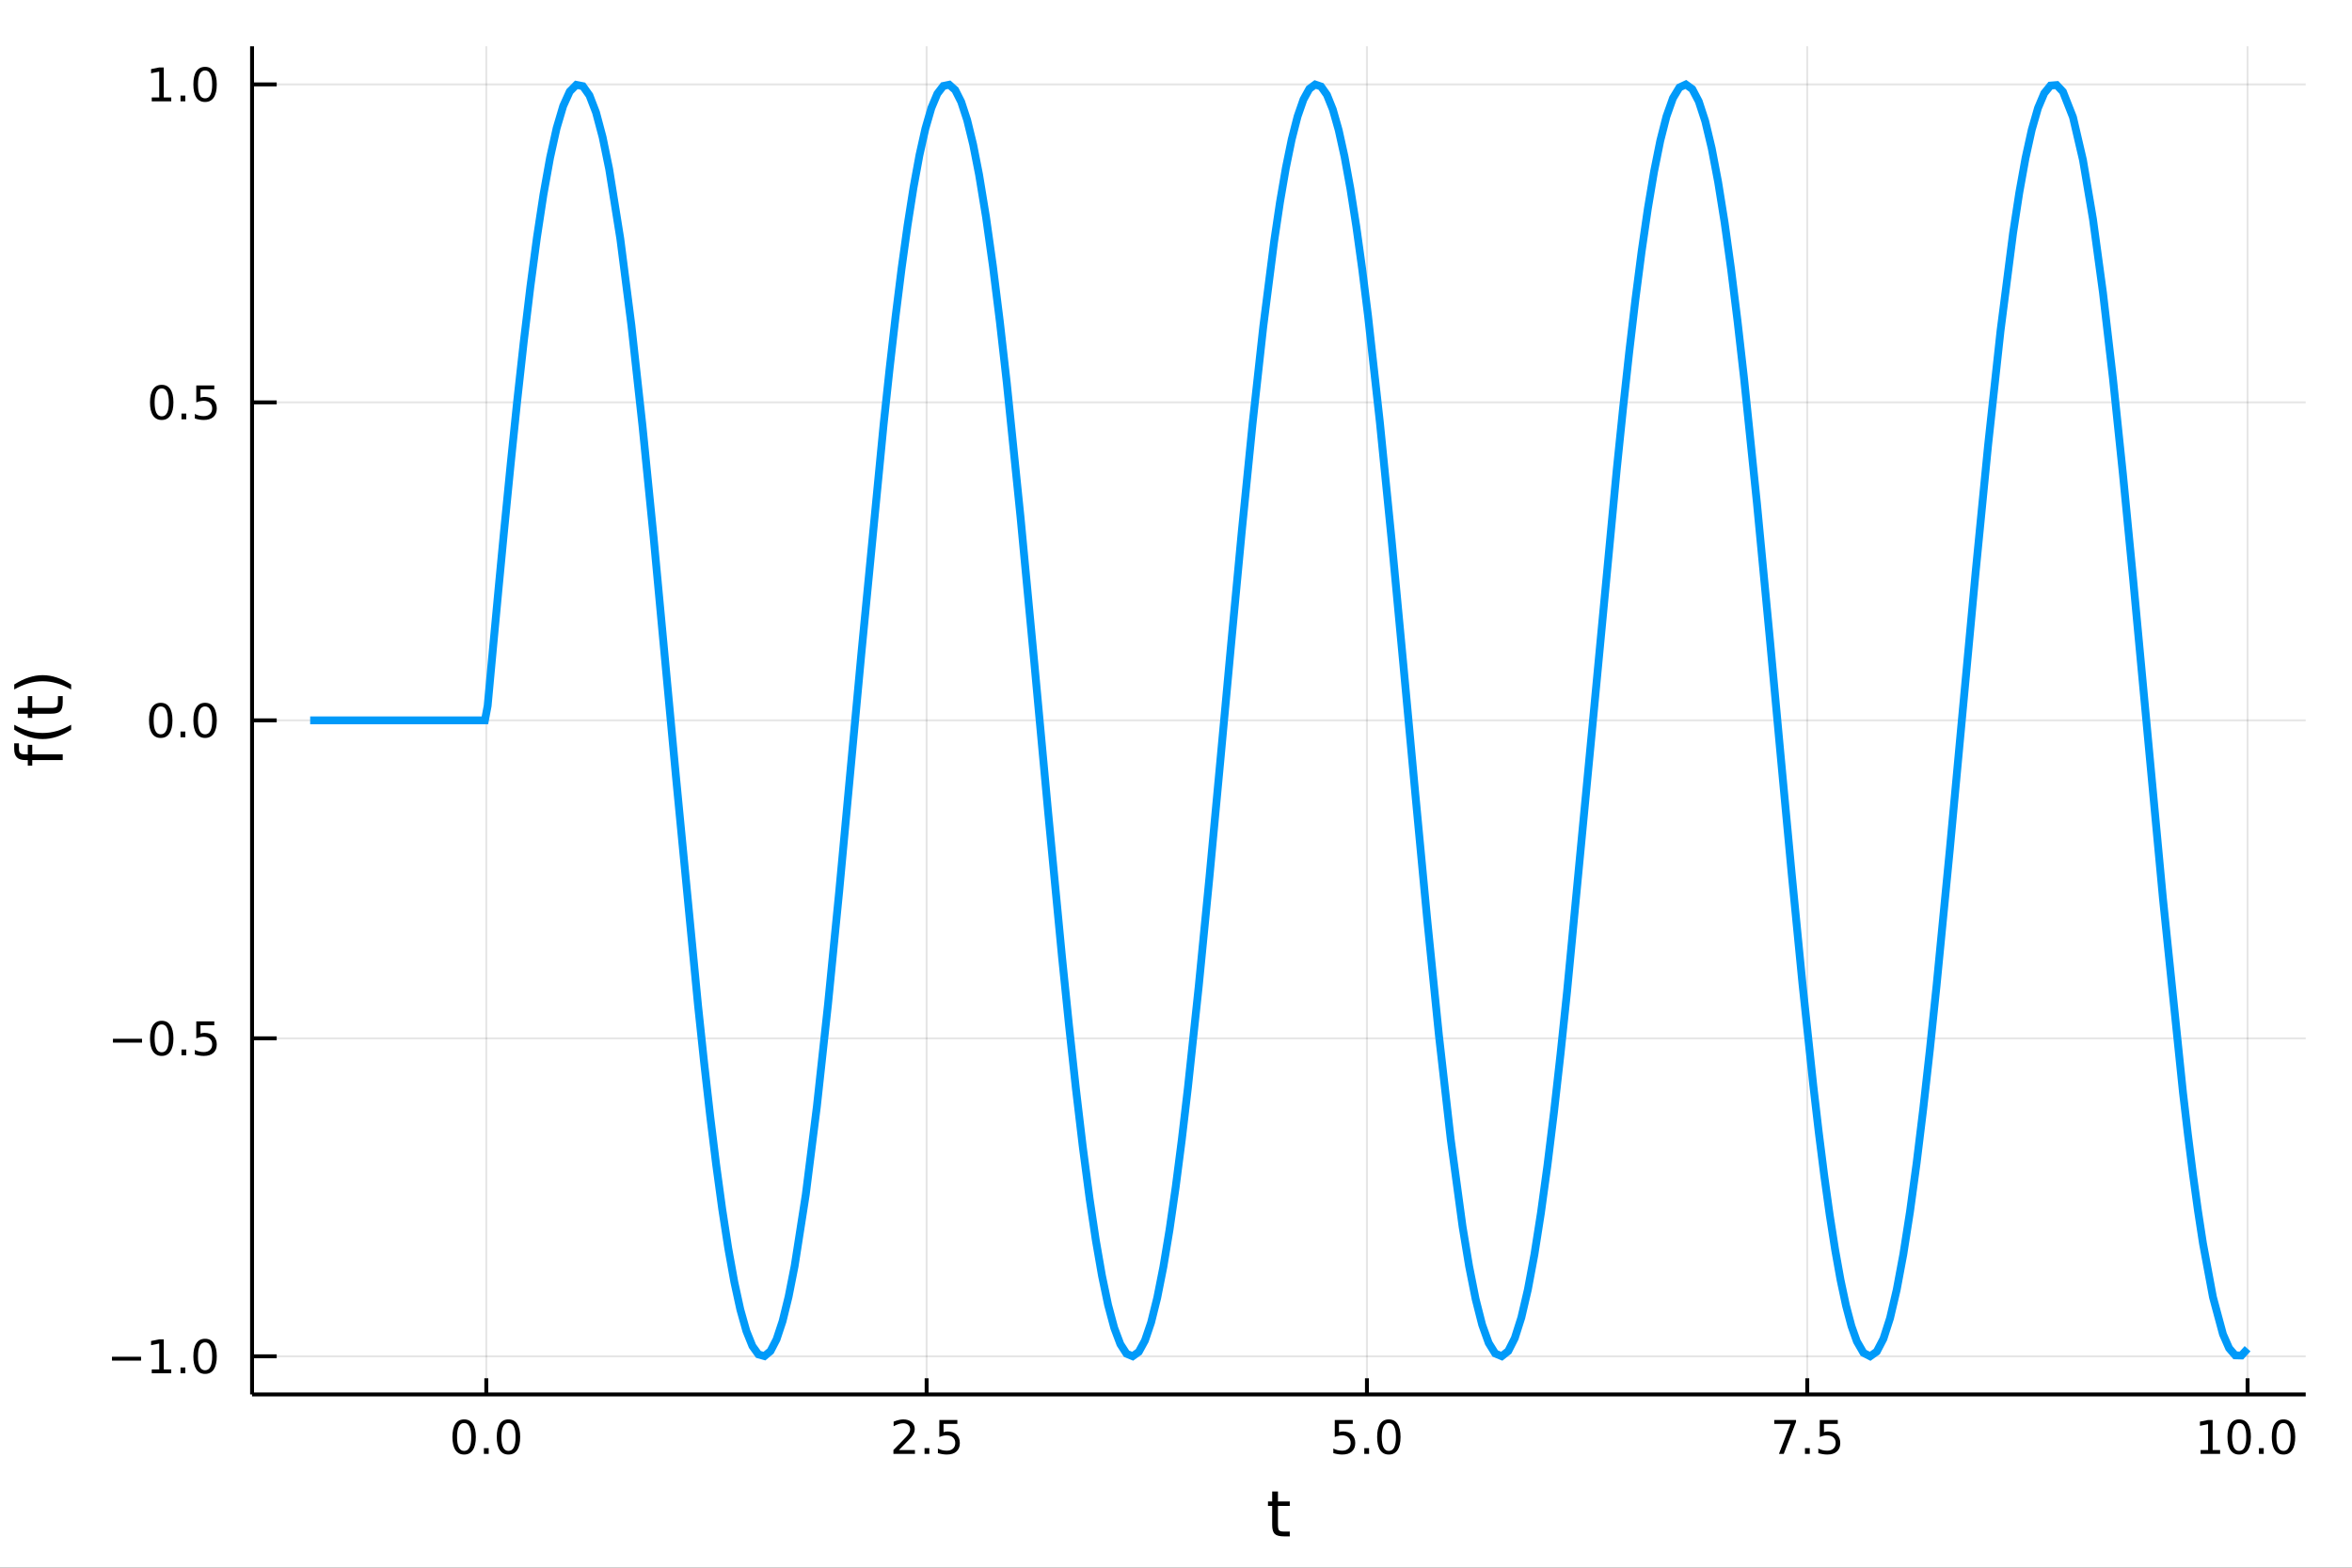 <?xml version="1.0" encoding="utf-8"?>
<svg xmlns="http://www.w3.org/2000/svg" xmlns:xlink="http://www.w3.org/1999/xlink" width="600" height="400" viewBox="0 0 2400 1600">
<rect x="0" y="0" width="2400" height="1600" fill="#333333" stroke="none"/>
<defs>
  <clipPath id="clip890">
    <rect x="0" y="0" width="2400" height="1600"/>
  </clipPath>
</defs>
<path clip-path="url(#clip890)" d="
M0 1600 L2400 1600 L2400 0 L0 0  Z
  " fill="#ffffff" fill-rule="evenodd" fill-opacity="1"/>
<defs>
  <clipPath id="clip891">
    <rect x="480" y="0" width="1681" height="1600"/>
  </clipPath>
</defs>
<path clip-path="url(#clip890)" d="
M257.204 1423.18 L2352.76 1423.18 L2352.76 47.244 L257.204 47.244  Z
  " fill="#ffffff" fill-rule="evenodd" fill-opacity="1"/>
<defs>
  <clipPath id="clip892">
    <rect x="257" y="47" width="2097" height="1377"/>
  </clipPath>
</defs>
<polyline clip-path="url(#clip892)" style="stroke:#000000; stroke-width:2; stroke-opacity:0.1; fill:none" points="
  496.234,1423.18 496.234,47.244 
  "/>
<polyline clip-path="url(#clip892)" style="stroke:#000000; stroke-width:2; stroke-opacity:0.1; fill:none" points="
  945.537,1423.18 945.537,47.244 
  "/>
<polyline clip-path="url(#clip892)" style="stroke:#000000; stroke-width:2; stroke-opacity:0.1; fill:none" points="
  1394.84,1423.18 1394.84,47.244 
  "/>
<polyline clip-path="url(#clip892)" style="stroke:#000000; stroke-width:2; stroke-opacity:0.1; fill:none" points="
  1844.14,1423.18 1844.14,47.244 
  "/>
<polyline clip-path="url(#clip892)" style="stroke:#000000; stroke-width:2; stroke-opacity:0.1; fill:none" points="
  2293.45,1423.18 2293.45,47.244 
  "/>
<polyline clip-path="url(#clip890)" style="stroke:#000000; stroke-width:4; stroke-opacity:1; fill:none" points="
  257.204,1423.18 2352.76,1423.18 
  "/>
<polyline clip-path="url(#clip890)" style="stroke:#000000; stroke-width:4; stroke-opacity:1; fill:none" points="
  496.234,1423.18 496.234,1406.67 
  "/>
<polyline clip-path="url(#clip890)" style="stroke:#000000; stroke-width:4; stroke-opacity:1; fill:none" points="
  945.537,1423.18 945.537,1406.67 
  "/>
<polyline clip-path="url(#clip890)" style="stroke:#000000; stroke-width:4; stroke-opacity:1; fill:none" points="
  1394.84,1423.18 1394.84,1406.67 
  "/>
<polyline clip-path="url(#clip890)" style="stroke:#000000; stroke-width:4; stroke-opacity:1; fill:none" points="
  1844.14,1423.18 1844.14,1406.67 
  "/>
<polyline clip-path="url(#clip890)" style="stroke:#000000; stroke-width:4; stroke-opacity:1; fill:none" points="
  2293.45,1423.18 2293.45,1406.67 
  "/>
<path clip-path="url(#clip890)" d="M 0 0 M473.618 1452.37 Q470.007 1452.37 468.178 1455.94 Q466.373 1459.48 466.373 1466.61 Q466.373 1473.71 468.178 1477.28 Q470.007 1480.82 473.618 1480.82 Q477.252 1480.82 479.058 1477.28 Q480.886 1473.71 480.886 1466.61 Q480.886 1459.48 479.058 1455.94 Q477.252 1452.37 473.618 1452.37 M473.618 1448.67 Q479.428 1448.67 482.484 1453.27 Q485.562 1457.86 485.562 1466.61 Q485.562 1475.33 482.484 1479.94 Q479.428 1484.52 473.618 1484.52 Q467.808 1484.52 464.729 1479.94 Q461.674 1475.33 461.674 1466.61 Q461.674 1457.86 464.729 1453.27 Q467.808 1448.67 473.618 1448.67 Z" fill="#000000" fill-rule="evenodd" fill-opacity="1" /><path clip-path="url(#clip890)" d="M 0 0 M493.78 1477.97 L498.664 1477.97 L498.664 1483.85 L493.78 1483.85 L493.78 1477.97 Z" fill="#000000" fill-rule="evenodd" fill-opacity="1" /><path clip-path="url(#clip890)" d="M 0 0 M518.849 1452.37 Q515.238 1452.37 513.409 1455.94 Q511.604 1459.48 511.604 1466.61 Q511.604 1473.71 513.409 1477.28 Q515.238 1480.82 518.849 1480.82 Q522.483 1480.82 524.289 1477.28 Q526.118 1473.71 526.118 1466.61 Q526.118 1459.48 524.289 1455.94 Q522.483 1452.37 518.849 1452.37 M518.849 1448.67 Q524.659 1448.67 527.715 1453.27 Q530.794 1457.86 530.794 1466.61 Q530.794 1475.33 527.715 1479.94 Q524.659 1484.52 518.849 1484.52 Q513.039 1484.52 509.96 1479.94 Q506.905 1475.33 506.905 1466.61 Q506.905 1457.86 509.96 1453.27 Q513.039 1448.67 518.849 1448.67 Z" fill="#000000" fill-rule="evenodd" fill-opacity="1" /><path clip-path="url(#clip890)" d="M 0 0 M917.273 1479.92 L933.593 1479.92 L933.593 1483.85 L911.648 1483.85 L911.648 1479.92 Q914.31 1477.16 918.894 1472.53 Q923.5 1467.88 924.681 1466.54 Q926.926 1464.01 927.806 1462.28 Q928.708 1460.52 928.708 1458.83 Q928.708 1456.07 926.764 1454.34 Q924.843 1452.6 921.741 1452.6 Q919.542 1452.6 917.088 1453.37 Q914.658 1454.13 911.88 1455.68 L911.88 1450.96 Q914.704 1449.82 917.158 1449.25 Q919.611 1448.67 921.648 1448.67 Q927.019 1448.67 930.213 1451.35 Q933.408 1454.04 933.408 1458.53 Q933.408 1460.66 932.597 1462.58 Q931.81 1464.48 929.704 1467.07 Q929.125 1467.74 926.023 1470.96 Q922.921 1474.15 917.273 1479.92 Z" fill="#000000" fill-rule="evenodd" fill-opacity="1" /><path clip-path="url(#clip890)" d="M 0 0 M943.407 1477.97 L948.292 1477.97 L948.292 1483.85 L943.407 1483.85 L943.407 1477.97 Z" fill="#000000" fill-rule="evenodd" fill-opacity="1" /><path clip-path="url(#clip890)" d="M 0 0 M958.523 1449.29 L976.88 1449.29 L976.88 1453.23 L962.806 1453.23 L962.806 1461.7 Q963.824 1461.35 964.843 1461.19 Q965.861 1461 966.88 1461 Q972.667 1461 976.046 1464.18 Q979.426 1467.35 979.426 1472.76 Q979.426 1478.34 975.954 1481.44 Q972.481 1484.52 966.162 1484.52 Q963.986 1484.52 961.718 1484.15 Q959.472 1483.78 957.065 1483.04 L957.065 1478.34 Q959.148 1479.48 961.37 1480.03 Q963.593 1480.59 966.069 1480.59 Q970.074 1480.59 972.412 1478.48 Q974.75 1476.38 974.75 1472.76 Q974.75 1469.15 972.412 1467.05 Q970.074 1464.94 966.069 1464.94 Q964.194 1464.94 962.319 1465.36 Q960.468 1465.77 958.523 1466.65 L958.523 1449.29 Z" fill="#000000" fill-rule="evenodd" fill-opacity="1" /><path clip-path="url(#clip890)" d="M 0 0 M1362.01 1449.29 L1380.36 1449.29 L1380.36 1453.23 L1366.29 1453.23 L1366.29 1461.7 Q1367.31 1461.35 1368.32 1461.19 Q1369.34 1461 1370.36 1461 Q1376.15 1461 1379.53 1464.18 Q1382.91 1467.35 1382.91 1472.76 Q1382.91 1478.34 1379.44 1481.44 Q1375.96 1484.52 1369.64 1484.52 Q1367.47 1484.52 1365.2 1484.15 Q1362.95 1483.78 1360.55 1483.04 L1360.55 1478.34 Q1362.63 1479.48 1364.85 1480.03 Q1367.07 1480.59 1369.55 1480.59 Q1373.56 1480.59 1375.89 1478.48 Q1378.23 1476.38 1378.23 1472.76 Q1378.23 1469.15 1375.89 1467.05 Q1373.56 1464.94 1369.55 1464.94 Q1367.68 1464.94 1365.8 1465.36 Q1363.95 1465.77 1362.01 1466.65 L1362.01 1449.29 Z" fill="#000000" fill-rule="evenodd" fill-opacity="1" /><path clip-path="url(#clip890)" d="M 0 0 M1392.12 1477.97 L1397.01 1477.97 L1397.01 1483.85 L1392.12 1483.85 L1392.12 1477.97 Z" fill="#000000" fill-rule="evenodd" fill-opacity="1" /><path clip-path="url(#clip890)" d="M 0 0 M1417.19 1452.37 Q1413.58 1452.37 1411.75 1455.94 Q1409.94 1459.48 1409.94 1466.61 Q1409.94 1473.71 1411.75 1477.28 Q1413.58 1480.82 1417.19 1480.82 Q1420.82 1480.82 1422.63 1477.28 Q1424.46 1473.71 1424.46 1466.61 Q1424.46 1459.48 1422.63 1455.94 Q1420.82 1452.37 1417.19 1452.37 M1417.19 1448.67 Q1423 1448.67 1426.06 1453.27 Q1429.13 1457.86 1429.13 1466.61 Q1429.13 1475.33 1426.06 1479.94 Q1423 1484.52 1417.19 1484.52 Q1411.38 1484.52 1408.3 1479.94 Q1405.25 1475.33 1405.25 1466.61 Q1405.25 1457.86 1408.3 1453.27 Q1411.38 1448.67 1417.19 1448.67 Z" fill="#000000" fill-rule="evenodd" fill-opacity="1" /><path clip-path="url(#clip890)" d="M 0 0 M1810.46 1449.29 L1832.69 1449.29 L1832.69 1451.28 L1820.14 1483.85 L1815.26 1483.85 L1827.06 1453.23 L1810.46 1453.23 L1810.46 1449.29 Z" fill="#000000" fill-rule="evenodd" fill-opacity="1" /><path clip-path="url(#clip890)" d="M 0 0 M1841.81 1477.97 L1846.69 1477.97 L1846.69 1483.85 L1841.81 1483.85 L1841.81 1477.97 Z" fill="#000000" fill-rule="evenodd" fill-opacity="1" /><path clip-path="url(#clip890)" d="M 0 0 M1856.92 1449.29 L1875.28 1449.29 L1875.28 1453.23 L1861.2 1453.23 L1861.2 1461.7 Q1862.22 1461.35 1863.24 1461.19 Q1864.26 1461 1865.28 1461 Q1871.07 1461 1874.45 1464.18 Q1877.82 1467.35 1877.82 1472.76 Q1877.82 1478.34 1874.35 1481.44 Q1870.88 1484.52 1864.56 1484.52 Q1862.38 1484.52 1860.12 1484.15 Q1857.87 1483.78 1855.46 1483.04 L1855.46 1478.34 Q1857.55 1479.48 1859.77 1480.03 Q1861.99 1480.59 1864.47 1480.59 Q1868.47 1480.59 1870.81 1478.48 Q1873.15 1476.38 1873.15 1472.76 Q1873.15 1469.15 1870.81 1467.05 Q1868.47 1464.94 1864.47 1464.94 Q1862.59 1464.94 1860.72 1465.36 Q1858.87 1465.77 1856.92 1466.65 L1856.92 1449.29 Z" fill="#000000" fill-rule="evenodd" fill-opacity="1" /><path clip-path="url(#clip890)" d="M 0 0 M2245.52 1479.92 L2253.16 1479.92 L2253.16 1453.55 L2244.85 1455.22 L2244.85 1450.96 L2253.11 1449.29 L2257.79 1449.29 L2257.79 1479.92 L2265.43 1479.92 L2265.43 1483.85 L2245.52 1483.85 L2245.52 1479.92 Z" fill="#000000" fill-rule="evenodd" fill-opacity="1" /><path clip-path="url(#clip890)" d="M 0 0 M2284.87 1452.37 Q2281.26 1452.37 2279.43 1455.94 Q2277.63 1459.48 2277.63 1466.61 Q2277.63 1473.71 2279.43 1477.28 Q2281.26 1480.82 2284.87 1480.82 Q2288.51 1480.82 2290.31 1477.28 Q2292.14 1473.71 2292.14 1466.61 Q2292.14 1459.48 2290.31 1455.94 Q2288.51 1452.37 2284.87 1452.37 M2284.87 1448.67 Q2290.68 1448.67 2293.74 1453.27 Q2296.82 1457.86 2296.82 1466.61 Q2296.82 1475.33 2293.74 1479.94 Q2290.68 1484.52 2284.87 1484.52 Q2279.06 1484.52 2275.98 1479.94 Q2272.93 1475.33 2272.93 1466.61 Q2272.93 1457.86 2275.98 1453.27 Q2279.06 1448.67 2284.87 1448.67 Z" fill="#000000" fill-rule="evenodd" fill-opacity="1" /><path clip-path="url(#clip890)" d="M 0 0 M2305.03 1477.97 L2309.92 1477.97 L2309.92 1483.85 L2305.03 1483.85 L2305.03 1477.97 Z" fill="#000000" fill-rule="evenodd" fill-opacity="1" /><path clip-path="url(#clip890)" d="M 0 0 M2330.1 1452.37 Q2326.49 1452.37 2324.66 1455.94 Q2322.86 1459.48 2322.86 1466.61 Q2322.86 1473.71 2324.66 1477.28 Q2326.49 1480.82 2330.1 1480.82 Q2333.74 1480.82 2335.54 1477.28 Q2337.37 1473.71 2337.37 1466.61 Q2337.37 1459.48 2335.54 1455.94 Q2333.74 1452.37 2330.1 1452.37 M2330.1 1448.67 Q2335.91 1448.67 2338.97 1453.27 Q2342.05 1457.86 2342.05 1466.61 Q2342.05 1475.33 2338.97 1479.94 Q2335.91 1484.52 2330.1 1484.52 Q2324.29 1484.52 2321.21 1479.94 Q2318.16 1475.33 2318.16 1466.61 Q2318.16 1457.86 2321.21 1453.27 Q2324.29 1448.67 2330.1 1448.67 Z" fill="#000000" fill-rule="evenodd" fill-opacity="1" /><path clip-path="url(#clip890)" d="M 0 0 M1304.04 1522.27 L1304.04 1532.4 L1316.1 1532.4 L1316.1 1536.95 L1304.04 1536.95 L1304.04 1556.3 Q1304.04 1560.66 1305.22 1561.9 Q1306.43 1563.14 1310.09 1563.14 L1316.1 1563.14 L1316.1 1568.04 L1310.09 1568.04 Q1303.31 1568.04 1300.73 1565.53 Q1298.15 1562.98 1298.15 1556.3 L1298.15 1536.95 L1293.86 1536.95 L1293.86 1532.4 L1298.15 1532.4 L1298.15 1522.27 L1304.04 1522.27 Z" fill="#000000" fill-rule="evenodd" fill-opacity="1" /><polyline clip-path="url(#clip892)" style="stroke:#000000; stroke-width:2; stroke-opacity:0.1; fill:none" points="
  257.204,1384.26 2352.76,1384.26 
  "/>
<polyline clip-path="url(#clip892)" style="stroke:#000000; stroke-width:2; stroke-opacity:0.1; fill:none" points="
  257.204,1059.73 2352.76,1059.73 
  "/>
<polyline clip-path="url(#clip892)" style="stroke:#000000; stroke-width:2; stroke-opacity:0.1; fill:none" points="
  257.204,735.203 2352.76,735.203 
  "/>
<polyline clip-path="url(#clip892)" style="stroke:#000000; stroke-width:2; stroke-opacity:0.1; fill:none" points="
  257.204,410.673 2352.76,410.673 
  "/>
<polyline clip-path="url(#clip892)" style="stroke:#000000; stroke-width:2; stroke-opacity:0.1; fill:none" points="
  257.204,86.142 2352.76,86.142 
  "/>
<polyline clip-path="url(#clip890)" style="stroke:#000000; stroke-width:4; stroke-opacity:1; fill:none" points="
  257.204,1423.18 257.204,47.244 
  "/>
<polyline clip-path="url(#clip890)" style="stroke:#000000; stroke-width:4; stroke-opacity:1; fill:none" points="
  257.204,1384.26 282.351,1384.26 
  "/>
<polyline clip-path="url(#clip890)" style="stroke:#000000; stroke-width:4; stroke-opacity:1; fill:none" points="
  257.204,1059.73 282.351,1059.73 
  "/>
<polyline clip-path="url(#clip890)" style="stroke:#000000; stroke-width:4; stroke-opacity:1; fill:none" points="
  257.204,735.203 282.351,735.203 
  "/>
<polyline clip-path="url(#clip890)" style="stroke:#000000; stroke-width:4; stroke-opacity:1; fill:none" points="
  257.204,410.673 282.351,410.673 
  "/>
<polyline clip-path="url(#clip890)" style="stroke:#000000; stroke-width:4; stroke-opacity:1; fill:none" points="
  257.204,86.142 282.351,86.142 
  "/>
<path clip-path="url(#clip890)" d="M 0 0 M114.26 1384.72 L143.936 1384.72 L143.936 1388.65 L114.26 1388.65 L114.26 1384.72 Z" fill="#000000" fill-rule="evenodd" fill-opacity="1" /><path clip-path="url(#clip890)" d="M 0 0 M154.839 1397.61 L162.477 1397.61 L162.477 1371.24 L154.167 1372.91 L154.167 1368.65 L162.431 1366.98 L167.107 1366.98 L167.107 1397.61 L174.746 1397.61 L174.746 1401.54 L154.839 1401.54 L154.839 1397.61 Z" fill="#000000" fill-rule="evenodd" fill-opacity="1" /><path clip-path="url(#clip890)" d="M 0 0 M184.19 1395.66 L189.075 1395.66 L189.075 1401.54 L184.19 1401.54 L184.19 1395.66 Z" fill="#000000" fill-rule="evenodd" fill-opacity="1" /><path clip-path="url(#clip890)" d="M 0 0 M209.26 1370.06 Q205.649 1370.06 203.82 1373.63 Q202.014 1377.17 202.014 1384.3 Q202.014 1391.41 203.82 1394.97 Q205.649 1398.51 209.26 1398.51 Q212.894 1398.51 214.699 1394.97 Q216.528 1391.41 216.528 1384.3 Q216.528 1377.17 214.699 1373.63 Q212.894 1370.06 209.26 1370.06 M209.26 1366.36 Q215.07 1366.36 218.125 1370.97 Q221.204 1375.55 221.204 1384.3 Q221.204 1393.03 218.125 1397.63 Q215.07 1402.22 209.26 1402.22 Q203.449 1402.22 200.371 1397.63 Q197.315 1393.03 197.315 1384.3 Q197.315 1375.55 200.371 1370.97 Q203.449 1366.36 209.26 1366.36 Z" fill="#000000" fill-rule="evenodd" fill-opacity="1" /><path clip-path="url(#clip890)" d="M 0 0 M115.256 1060.19 L144.931 1060.19 L144.931 1064.12 L115.256 1064.12 L115.256 1060.19 Z" fill="#000000" fill-rule="evenodd" fill-opacity="1" /><path clip-path="url(#clip890)" d="M 0 0 M165.024 1045.53 Q161.413 1045.53 159.584 1049.1 Q157.778 1052.64 157.778 1059.77 Q157.778 1066.88 159.584 1070.44 Q161.413 1073.98 165.024 1073.98 Q168.658 1073.98 170.464 1070.44 Q172.292 1066.88 172.292 1059.77 Q172.292 1052.64 170.464 1049.1 Q168.658 1045.53 165.024 1045.53 M165.024 1041.83 Q170.834 1041.83 173.889 1046.44 Q176.968 1051.02 176.968 1059.77 Q176.968 1068.5 173.889 1073.1 Q170.834 1077.69 165.024 1077.69 Q159.214 1077.69 156.135 1073.1 Q153.079 1068.5 153.079 1059.77 Q153.079 1051.02 156.135 1046.44 Q159.214 1041.83 165.024 1041.83 Z" fill="#000000" fill-rule="evenodd" fill-opacity="1" /><path clip-path="url(#clip890)" d="M 0 0 M185.186 1071.13 L190.07 1071.13 L190.07 1077.01 L185.186 1077.01 L185.186 1071.13 Z" fill="#000000" fill-rule="evenodd" fill-opacity="1" /><path clip-path="url(#clip890)" d="M 0 0 M200.301 1042.45 L218.658 1042.45 L218.658 1046.39 L204.584 1046.39 L204.584 1054.86 Q205.602 1054.51 206.621 1054.35 Q207.639 1054.17 208.658 1054.17 Q214.445 1054.17 217.824 1057.34 Q221.204 1060.51 221.204 1065.93 Q221.204 1071.5 217.732 1074.61 Q214.26 1077.69 207.94 1077.69 Q205.764 1077.69 203.496 1077.31 Q201.25 1076.94 198.843 1076.2 L198.843 1071.5 Q200.926 1072.64 203.149 1073.19 Q205.371 1073.75 207.848 1073.75 Q211.852 1073.75 214.19 1071.64 Q216.528 1069.54 216.528 1065.93 Q216.528 1062.31 214.19 1060.21 Q211.852 1058.1 207.848 1058.1 Q205.973 1058.1 204.098 1058.52 Q202.246 1058.94 200.301 1059.81 L200.301 1042.45 Z" fill="#000000" fill-rule="evenodd" fill-opacity="1" /><path clip-path="url(#clip890)" d="M 0 0 M164.028 721.002 Q160.417 721.002 158.589 724.567 Q156.783 728.108 156.783 735.238 Q156.783 742.345 158.589 745.909 Q160.417 749.451 164.028 749.451 Q167.663 749.451 169.468 745.909 Q171.297 742.345 171.297 735.238 Q171.297 728.108 169.468 724.567 Q167.663 721.002 164.028 721.002 M164.028 717.298 Q169.839 717.298 172.894 721.905 Q175.973 726.488 175.973 735.238 Q175.973 743.965 172.894 748.571 Q169.839 753.155 164.028 753.155 Q158.218 753.155 155.14 748.571 Q152.084 743.965 152.084 735.238 Q152.084 726.488 155.14 721.905 Q158.218 717.298 164.028 717.298 Z" fill="#000000" fill-rule="evenodd" fill-opacity="1" /><path clip-path="url(#clip890)" d="M 0 0 M184.19 746.604 L189.075 746.604 L189.075 752.483 L184.19 752.483 L184.19 746.604 Z" fill="#000000" fill-rule="evenodd" fill-opacity="1" /><path clip-path="url(#clip890)" d="M 0 0 M209.26 721.002 Q205.649 721.002 203.82 724.567 Q202.014 728.108 202.014 735.238 Q202.014 742.345 203.82 745.909 Q205.649 749.451 209.26 749.451 Q212.894 749.451 214.699 745.909 Q216.528 742.345 216.528 735.238 Q216.528 728.108 214.699 724.567 Q212.894 721.002 209.26 721.002 M209.26 717.298 Q215.07 717.298 218.125 721.905 Q221.204 726.488 221.204 735.238 Q221.204 743.965 218.125 748.571 Q215.07 753.155 209.26 753.155 Q203.449 753.155 200.371 748.571 Q197.315 743.965 197.315 735.238 Q197.315 726.488 200.371 721.905 Q203.449 717.298 209.26 717.298 Z" fill="#000000" fill-rule="evenodd" fill-opacity="1" /><path clip-path="url(#clip890)" d="M 0 0 M165.024 396.472 Q161.413 396.472 159.584 400.036 Q157.778 403.578 157.778 410.708 Q157.778 417.814 159.584 421.379 Q161.413 424.92 165.024 424.92 Q168.658 424.92 170.464 421.379 Q172.292 417.814 172.292 410.708 Q172.292 403.578 170.464 400.036 Q168.658 396.472 165.024 396.472 M165.024 392.768 Q170.834 392.768 173.889 397.374 Q176.968 401.958 176.968 410.708 Q176.968 419.434 173.889 424.041 Q170.834 428.624 165.024 428.624 Q159.214 428.624 156.135 424.041 Q153.079 419.434 153.079 410.708 Q153.079 401.958 156.135 397.374 Q159.214 392.768 165.024 392.768 Z" fill="#000000" fill-rule="evenodd" fill-opacity="1" /><path clip-path="url(#clip890)" d="M 0 0 M185.186 422.073 L190.07 422.073 L190.07 427.953 L185.186 427.953 L185.186 422.073 Z" fill="#000000" fill-rule="evenodd" fill-opacity="1" /><path clip-path="url(#clip890)" d="M 0 0 M200.301 393.393 L218.658 393.393 L218.658 397.328 L204.584 397.328 L204.584 405.8 Q205.602 405.453 206.621 405.291 Q207.639 405.106 208.658 405.106 Q214.445 405.106 217.824 408.277 Q221.204 411.448 221.204 416.865 Q221.204 422.444 217.732 425.545 Q214.26 428.624 207.94 428.624 Q205.764 428.624 203.496 428.254 Q201.25 427.883 198.843 427.143 L198.843 422.444 Q200.926 423.578 203.149 424.133 Q205.371 424.689 207.848 424.689 Q211.852 424.689 214.19 422.583 Q216.528 420.476 216.528 416.865 Q216.528 413.254 214.19 411.147 Q211.852 409.041 207.848 409.041 Q205.973 409.041 204.098 409.458 Q202.246 409.874 200.301 410.754 L200.301 393.393 Z" fill="#000000" fill-rule="evenodd" fill-opacity="1" /><path clip-path="url(#clip890)" d="M 0 0 M154.839 99.487 L162.477 99.487 L162.477 73.122 L154.167 74.788 L154.167 70.529 L162.431 68.862 L167.107 68.862 L167.107 99.487 L174.746 99.487 L174.746 103.422 L154.839 103.422 L154.839 99.487 Z" fill="#000000" fill-rule="evenodd" fill-opacity="1" /><path clip-path="url(#clip890)" d="M 0 0 M184.19 97.543 L189.075 97.543 L189.075 103.422 L184.19 103.422 L184.19 97.543 Z" fill="#000000" fill-rule="evenodd" fill-opacity="1" /><path clip-path="url(#clip890)" d="M 0 0 M209.26 71.941 Q205.649 71.941 203.82 75.506 Q202.014 79.047 202.014 86.177 Q202.014 93.284 203.82 96.848 Q205.649 100.39 209.26 100.39 Q212.894 100.39 214.699 96.848 Q216.528 93.284 216.528 86.177 Q216.528 79.047 214.699 75.506 Q212.894 71.941 209.26 71.941 M209.26 68.237 Q215.07 68.237 218.125 72.844 Q221.204 77.427 221.204 86.177 Q221.204 94.904 218.125 99.51 Q215.07 104.094 209.26 104.094 Q203.449 104.094 200.371 99.51 Q197.315 94.904 197.315 86.177 Q197.315 77.427 200.371 72.844 Q203.449 68.237 209.26 68.237 Z" fill="#000000" fill-rule="evenodd" fill-opacity="1" /><path clip-path="url(#clip890)" d="M 0 0 M14.479 758.654 L19.349 758.654 L19.349 764.256 Q19.349 767.407 20.622 768.648 Q21.895 769.857 25.205 769.857 L28.356 769.857 L28.356 760.213 L32.908 760.213 L32.908 769.857 L64.004 769.857 L64.004 775.746 L32.908 775.746 L32.908 781.347 L28.356 781.347 L28.356 775.746 L25.874 775.746 Q19.922 775.746 17.216 772.977 Q14.479 770.207 14.479 764.192 L14.479 758.654 Z" fill="#000000" fill-rule="evenodd" fill-opacity="1" /><path clip-path="url(#clip890)" d="M 0 0 M14.543 739.684 Q21.863 743.949 29.025 746.018 Q36.186 748.087 43.538 748.087 Q50.891 748.087 58.116 746.018 Q65.309 743.917 72.598 739.684 L72.598 744.776 Q65.118 749.551 57.893 751.938 Q50.668 754.293 43.538 754.293 Q36.441 754.293 29.247 751.938 Q22.054 749.583 14.543 744.776 L14.543 739.684 Z" fill="#000000" fill-rule="evenodd" fill-opacity="1" /><path clip-path="url(#clip890)" d="M 0 0 M18.235 722.528 L28.356 722.528 L28.356 710.465 L32.908 710.465 L32.908 722.528 L52.259 722.528 Q56.62 722.528 57.861 721.351 Q59.103 720.141 59.103 716.481 L59.103 710.465 L64.004 710.465 L64.004 716.481 Q64.004 723.26 61.49 725.838 Q58.943 728.417 52.259 728.417 L32.908 728.417 L32.908 732.713 L28.356 732.713 L28.356 728.417 L18.235 728.417 L18.235 722.528 Z" fill="#000000" fill-rule="evenodd" fill-opacity="1" /><path clip-path="url(#clip890)" d="M 0 0 M14.543 703.686 L14.543 698.593 Q22.054 693.819 29.247 691.464 Q36.441 689.077 43.538 689.077 Q50.668 689.077 57.893 691.464 Q65.118 693.819 72.598 698.593 L72.598 703.686 Q65.309 699.453 58.116 697.384 Q50.891 695.283 43.538 695.283 Q36.186 695.283 29.025 697.384 Q21.863 699.453 14.543 703.686 Z" fill="#000000" fill-rule="evenodd" fill-opacity="1" /><polyline clip-path="url(#clip892)" style="stroke:#009af9; stroke-width:8; stroke-opacity:1; fill:none" points="
  316.512,735.203 321.339,735.203 326.165,735.203 330.992,735.203 335.818,735.203 380.447,735.203 425.076,735.203 447.391,735.203 469.705,735.203 475.284,735.203 
  480.862,735.203 486.441,735.203 492.02,735.203 494.809,735.203 497.598,720.419 500.387,690.234 503.177,660.145 508.755,600.521 514.334,542.065 521.039,474.063 
  527.744,409.33 534.449,348.674 541.154,292.856 547.859,242.573 554.564,198.454 561.269,161.052 567.974,130.836 574.679,108.182 581.384,93.374 588.089,86.599 
  594.794,87.939 601.499,97.38 608.204,114.802 614.909,139.988 621.614,172.622 632.952,243.566 644.29,332.068 655.628,434.967 666.966,548.588 689.643,791.528 
  712.319,1026.49 718.477,1084.47 724.635,1138.77 730.793,1188.8 736.951,1234.05 743.109,1274.02 749.267,1308.31 755.426,1336.55 761.584,1358.44 767.742,1373.75 
  773.9,1382.32 780.058,1384.06 786.216,1378.94 792.374,1367.03 798.533,1348.45 804.691,1323.4 810.849,1292.13 822.203,1219.36 833.558,1129.25 844.912,1025.02 
  856.267,910.41 878.976,666.699 901.685,432.714 907.772,376.028 913.858,323.047 919.945,274.317 926.031,230.34 932.118,191.571 938.205,158.408 944.291,131.194 
  950.378,110.211 956.464,95.673 962.551,87.731 968.638,86.467 974.724,91.894 980.811,103.956 986.898,122.529 992.984,147.42 999.071,178.375 1006.12,221.395 
  1013.17,271.527 1020.23,328.077 1027.28,390.262 1041.38,528.027 1055.49,677.222 1069.59,829.617 1083.69,976.802 1090.75,1045.88 1097.8,1110.66 1104.85,1170.24 
  1111.9,1223.8 1118.17,1265.74 1124.44,1301.89 1130.7,1331.83 1136.97,1355.26 1143.24,1371.9 1149.5,1381.59 1155.77,1384.2 1162.04,1379.72 1168.3,1368.2 
  1174.57,1349.75 1180.84,1324.58 1187.11,1292.97 1193.37,1255.26 1199.64,1211.87 1205.91,1163.26 1212.17,1109.98 1223.16,1007.01 1234.16,894.912 1245.15,777.457 
  1256.14,658.584 1267.13,542.283 1278.12,432.457 1289.11,332.793 1300.1,246.637 1306.09,206.413 1312.08,171.475 1318.08,142.171 1324.07,118.794 1330.06,101.578 
  1336.05,90.695 1342.04,86.253 1348.03,88.298 1354.03,96.808 1360.02,111.699 1366.01,132.821 1372,159.964 1377.99,192.856 1383.98,231.169 1389.98,274.52 
  1395.97,322.474 1408.02,430.92 1420.08,551.645 1432.13,679.776 1444.19,810.145 1456.24,937.489 1468.29,1056.67 1480.35,1162.88 1492.4,1251.83 1499.07,1292.25 
  1505.73,1325.79 1512.39,1352.03 1519.06,1370.64 1525.72,1381.4 1532.39,1384.17 1539.05,1378.92 1545.71,1365.71 1552.38,1344.71 1559.04,1316.17 1565.71,1280.45 
  1572.37,1238 1579.03,1189.33 1585.7,1135.04 1592.36,1075.81 1599.02,1012.38 1624.39,746.794 1649.75,479.165 1656.09,417.59 1662.43,359.57 1668.77,305.754 
  1675.11,256.744 1681.45,213.088 1687.79,175.276 1694.13,143.731 1700.47,118.804 1707.07,100.205 1713.66,89.288 1720.25,86.186 1726.84,90.935 1733.44,103.48 
  1740.03,123.666 1746.62,151.252 1753.21,185.902 1759.81,227.198 1766.4,274.64 1772.99,327.654 1779.58,385.599 1792.77,513.425 1805.96,651.951 1817.05,771.955 
  1828.15,890.701 1839.25,1004.13 1850.35,1108.34 1855.9,1155.87 1861.45,1199.79 1867,1239.73 1872.55,1275.34 1878.1,1306.31 1883.65,1332.39 1889.2,1353.35 
  1894.75,1369.01 1901.52,1380.75 1908.3,1384.24 1915.08,1379.43 1921.85,1366.4 1928.63,1345.3 1935.4,1316.4 1942.18,1280.08 1948.95,1236.79 1955.73,1187.1 
  1962.5,1131.63 1969.28,1071.1 1976.05,1006.27 1989.6,867.101 2003.16,721.211 2015.89,584.584 2028.63,454.741 2041.37,337.531 2054.11,238.233 2060.48,196.736 
  2066.85,161.32 2073.22,132.385 2079.59,110.256 2085.95,95.185 2092.32,87.342 2098.69,86.814 2105.06,93.609 2115.27,119.533 2125.47,163.275 2135.67,223.57 
  2145.88,298.672 2156.08,386.407 2166.28,484.238 2176.49,589.331 2186.69,698.646 2207.1,917.257 2227.51,1114.94 2232.61,1158.34 2237.71,1198.67 2242.81,1235.64 
  2247.92,1268.99 2258.12,1323.86 2268.32,1361.69 2274.6,1376.01 2280.89,1383.29 2287.17,1383.45 2293.45,1376.5 
  "/>
</svg>